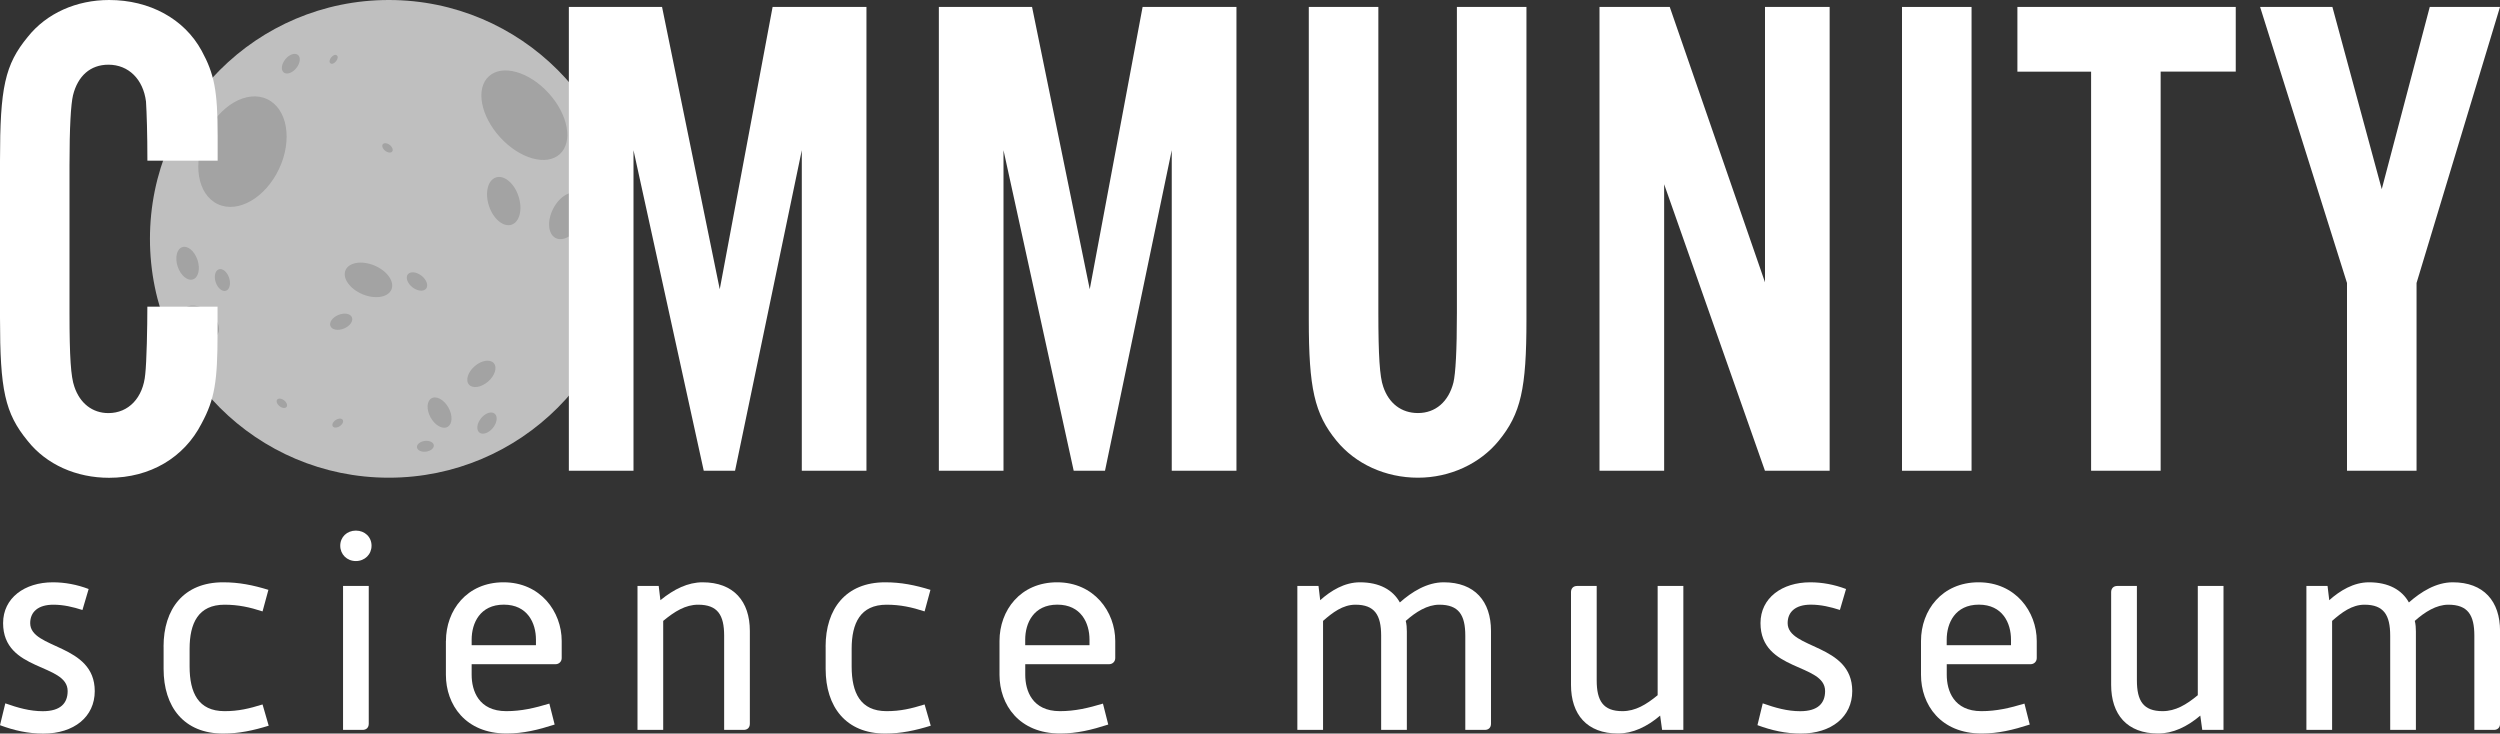 <?xml version="1.0" encoding="utf-8"?>
<!-- Generator: Adobe Illustrator 25.2.1, SVG Export Plug-In . SVG Version: 6.00 Build 0)  -->
<svg version="1.1" id="Layer_1" xmlns="http://www.w3.org/2000/svg" xmlns:xlink="http://www.w3.org/1999/xlink" x="0px" y="0px"
	 viewBox="0 0 500 146.71" style="enable-background:new 0 0 500 146.71;" xml:space="preserve">
<rect x="0" y="0" width="500" height="146.71" fill="#333333" stroke="none"/>
<style type="text/css">
	.st0{fill:#BFBFBF;}
	.st1{fill:#A3A3A3;}
	.st2{fill:#FFFFFF;}
</style>
<g>
	<g>
		<circle class="st0" cx="77.76" cy="47.77" r="47.77"/>
		
			<ellipse transform="matrix(0.426 -0.905 0.905 0.426 0.36 61.279)" class="st1" cx="48.49" cy="30.36" rx="11.6" ry="8.09"/>
		
			<ellipse transform="matrix(0.739 -0.674 0.674 0.739 11.83 76.666)" class="st1" cx="104.86" cy="23.07" rx="6.56" ry="10.53"/>
		
			<ellipse transform="matrix(0.949 -0.314 0.314 0.949 -7.534 33.683)" class="st1" cx="100.79" cy="40.23" rx="3.11" ry="4.98"/>
		
			<ellipse transform="matrix(0.387 -0.922 0.922 0.387 -6.445 102.272)" class="st1" cx="73.71" cy="55.98" rx="3.11" ry="4.98"/>
		
			<ellipse transform="matrix(0.926 -0.378 0.378 0.926 -19.257 30.543)" class="st1" cx="68.22" cy="64.35" rx="2.32" ry="1.47"/>
		
			<ellipse transform="matrix(0.614 -0.789 0.789 0.614 -12.259 87.551)" class="st1" cx="83.43" cy="56.31" rx="1.47" ry="2.32"/>
		
			<ellipse transform="matrix(0.614 -0.789 0.789 0.614 6.563 72.578)" class="st1" cx="77.52" cy="29.58" rx="0.74" ry="1.19"/>
		
			<ellipse transform="matrix(0.614 -0.789 0.789 0.614 -41.918 75.603)" class="st1" cx="56.39" cy="80.69" rx="0.74" ry="1.19"/>
		
			<ellipse transform="matrix(0.837 -0.547 0.547 0.837 -35.286 50.747)" class="st1" cx="67.56" cy="84.62" rx="1.19" ry="0.74"/>
		
			<ellipse transform="matrix(0.949 -0.314 0.314 0.949 -14.645 14.457)" class="st1" cx="37.54" cy="52.67" rx="2.09" ry="3.4"/>
		
			<ellipse transform="matrix(0.95 -0.314 0.314 0.95 -15.324 16.781)" class="st1" cx="44.45" cy="55.98" rx="1.41" ry="2.26"/>
		
			<ellipse transform="matrix(0.629 -0.777 0.777 0.629 11.678 49.936)" class="st1" cx="58.18" cy="12.73" rx="2.26" ry="1.41"/>
		
			<ellipse transform="matrix(0.629 -0.777 0.777 0.629 15.524 56.271)" class="st1" cx="66.75" cy="11.86" rx="1.02" ry="0.62"/>
		
			<ellipse transform="matrix(0.629 -0.777 0.777 0.629 -29.641 107.101)" class="st1" cx="97.44" cy="84.62" rx="2.43" ry="1.53"/>
		
			<ellipse transform="matrix(0.991 -0.132 0.132 0.991 -11.059 12.046)" class="st1" cx="85.12" cy="89.25" rx="1.7" ry="1.08"/>
		
			<ellipse transform="matrix(0.873 -0.488 0.488 0.873 -29.081 53.398)" class="st1" cx="87.9" cy="82.49" rx="2.04" ry="3.28"/>
		
			<ellipse transform="matrix(0.758 -0.652 0.652 0.758 -25.515 80.834)" class="st1" cx="96.3" cy="74.84" rx="3.28" ry="2.04"/>
		
			<ellipse transform="matrix(0.616 -0.787 0.787 0.616 -35.291 56.361)" class="st1" cx="40.19" cy="64.4" rx="2.6" ry="4.19"/>
		
			<ellipse transform="matrix(0.453 -0.891 0.891 0.453 23.567 124.709)" class="st1" cx="113.44" cy="43.14" rx="4.98" ry="3.11"/>
	</g>
	<path class="st2" d="M29.48,32.13c0-5.43-0.14-9.6-0.28-11.82c-0.56-4.45-3.48-7.37-7.51-7.37c-3.61,0-6.12,2.23-7.09,6.12
		c-0.42,1.81-0.7,6.26-0.7,14.05v29.48c0,8.9,0.28,12.79,0.97,14.74c1.11,3.34,3.62,5.29,6.81,5.29c4.03,0,6.95-3.06,7.37-7.79
		c0.28-2.51,0.42-9.32,0.42-13.49h14.04v5.29c0,9.59-0.56,13.21-3.2,18.08c-3.48,6.81-10.29,10.85-18.5,10.85
		c-6.54,0-12.52-2.64-16.27-7.37C0.97,82.61,0,78.02,0,63.56V32.13C0,17.52,0.97,12.93,5.56,7.37C9.32,2.64,15.3,0,21.83,0
		c8.07,0,15.02,3.75,18.5,10.15c2.5,4.59,3.2,7.93,3.2,16.97v5.01H29.48z"/>
	<path class="st2" d="M160.36,94.15V30.04l-13.35,64.11h-6.26L126.7,30.04v64.11h-12.93V1.39h18.64l11.54,56.46l10.57-56.46h18.77
		v92.76H160.36z"/>
	<path class="st2" d="M234.35,94.15V30.04L221,94.15h-6.26L200.7,30.04v64.11h-12.93V1.39h18.64l11.54,56.46l10.57-56.46h18.77
		v92.76H234.35z"/>
	<path class="st2" d="M305.29,1.39v62.58c0,13.77-1.11,18.77-5.56,24.2c-3.76,4.59-9.74,7.37-16.14,7.37
		c-6.54,0-12.51-2.78-16.27-7.37c-4.45-5.42-5.56-10.57-5.56-24.2V1.39h13.91v61.05c0,8.76,0.28,12.93,0.97,14.88
		c1.11,3.34,3.62,5.29,6.95,5.29c3.48,0,6.12-2.23,7.1-6.12c0.42-1.81,0.69-6.26,0.69-14.05V1.39H305.29z"/>
	<path class="st2" d="M352.99,94.15l-20.16-57.3v57.3h-12.93V1.39h14.05l19.05,55.07V1.39h12.93v92.76H352.99z"/>
	<path class="st2" d="M394.3,94.15H380.4V1.39h13.91V94.15z"/>
	<path class="st2" d="M432.13,94.15h-13.91V14.33h-14.74V1.39h43.67v12.93h-15.02V94.15z"/>
	<path class="st2" d="M483.31,94.15h-13.91V56.6L452.02,1.39h14.46l9.87,36.44l9.6-36.44H500L483.31,56.6V94.15z"/>
	<g>
		<path class="st2" d="M1.06,140.67c2.52,0.89,4.92,1.57,7.49,1.57c3.58,0,4.98-1.62,4.98-4.03c0-5.59-12.91-3.86-12.91-13.59
			c0-5.03,4.3-8.16,9.95-8.16c2.4,0,4.81,0.45,7.16,1.34L16.49,122c-1.9-0.61-3.8-1.06-5.81-1.06c-3.07,0-4.64,1.45-4.64,3.69
			c0,5.25,12.91,4.08,12.91,13.59c0,5.14-4.14,8.5-10.29,8.5c-3.02,0-5.81-0.62-8.66-1.68L1.06,140.67z"/>
		<path class="st2" d="M32.71,129.32c0-7.55,4.03-12.86,11.91-12.86c3.19,0,5.98,0.56,9.06,1.51l-1.17,4.31
			c-2.57-0.84-4.86-1.34-7.6-1.34c-5.25,0-6.99,3.69-6.99,8.83v3.52c0,5.25,1.73,8.94,6.99,8.94c2.8,0,4.92-0.51,7.6-1.34l1.23,4.25
			c-3.07,0.95-5.93,1.57-9.11,1.57c-7.88,0-11.91-5.37-11.91-12.92V129.32z"/>
		<path class="st2" d="M68.05,109.14c0-1.73,1.34-3.02,3.13-3.02c1.79,0,3.13,1.29,3.13,3.02c0,1.73-1.34,3.07-3.13,3.07
			C69.39,112.22,68.05,110.87,68.05,109.14z M68.61,117.19h5.14v27.56c0,0.78-0.5,1.23-1.23,1.23h-3.91V117.19z"/>
		<path class="st2" d="M89.19,128.2c0-6.15,4.19-11.74,11.52-11.74c7.38,0,11.63,5.87,11.63,11.74v3.41c0,0.73-0.56,1.23-1.23,1.23
			H94.33v2.12c0,3.19,1.4,7.27,6.93,7.27c3.02,0,5.65-0.62,8.61-1.51l1.06,4.19c-3.3,1.06-6.26,1.79-9.62,1.79
			c-8.22,0-12.13-5.76-12.13-11.74V128.2z M107.19,129.04v-1.12c0-3.3-1.68-6.99-6.43-6.99c-4.75,0-6.43,3.69-6.43,6.99v1.12H107.19
			z"/>
		<path class="st2" d="M127.49,117.19h4.25l0.34,2.85c2.74-2.24,5.53-3.58,8.44-3.58c6.21,0,9.45,3.8,9.45,9.73v18.56
			c0,0.78-0.5,1.23-1.23,1.23h-3.91v-18.84c0-4.13-1.29-6.2-5.2-6.2c-2.52,0-4.7,1.34-6.99,3.24v21.8h-5.14V117.19z"/>
		<path class="st2" d="M165.12,129.32c0-7.55,4.03-12.86,11.91-12.86c3.19,0,5.98,0.56,9.06,1.51l-1.17,4.31
			c-2.57-0.84-4.86-1.34-7.6-1.34c-5.25,0-6.99,3.69-6.99,8.83v3.52c0,5.25,1.73,8.94,6.99,8.94c2.8,0,4.92-0.51,7.6-1.34l1.23,4.25
			c-3.07,0.95-5.93,1.57-9.11,1.57c-7.88,0-11.91-5.37-11.91-12.92V129.32z"/>
		<path class="st2" d="M199.9,128.2c0-6.15,4.19-11.74,11.52-11.74c7.38,0,11.63,5.87,11.63,11.74v3.41c0,0.73-0.56,1.23-1.23,1.23
			h-16.77v2.12c0,3.19,1.4,7.27,6.93,7.27c3.02,0,5.65-0.62,8.61-1.51l1.06,4.19c-3.3,1.06-6.26,1.79-9.62,1.79
			c-8.22,0-12.13-5.76-12.13-11.74V128.2z M217.9,129.04v-1.12c0-3.3-1.68-6.99-6.43-6.99s-6.43,3.69-6.43,6.99v1.12H217.9z"/>
		<path class="st2" d="M259.45,117.19h4.25l0.34,2.85c2.12-1.9,4.86-3.58,7.94-3.58c3.91,0,6.6,1.51,7.99,4.03
			c2.4-2.12,5.42-4.03,8.78-4.03c6.21,0,9.45,3.8,9.45,9.73v18.56c0,0.78-0.5,1.23-1.23,1.23h-3.91v-18.84c0-4.13-1.29-6.2-5.2-6.2
			c-2.4,0-4.7,1.45-6.71,3.24c0.17,0.67,0.22,1.4,0.22,2.12v19.68h-5.14v-18.84c0-4.13-1.29-6.2-5.14-6.2
			c-2.52,0-4.58,1.57-6.48,3.24v21.8h-5.14V117.19z"/>
		<path class="st2" d="M314.2,118.42c0-0.72,0.44-1.23,1.23-1.23h3.91v18.89c0,4.08,1.29,6.15,5.14,6.15c2.58,0,4.75-1.29,7.05-3.19
			v-21.86h5.14v28.79h-4.25l-0.39-2.85c-2.63,2.24-5.48,3.58-8.44,3.58c-6.2,0-9.39-3.8-9.39-9.73V118.42z"/>
		<path class="st2" d="M352.55,140.67c2.51,0.89,4.92,1.57,7.49,1.57c3.58,0,4.98-1.62,4.98-4.03c0-5.59-12.92-3.86-12.92-13.59
			c0-5.03,4.3-8.16,9.95-8.16c2.4,0,4.81,0.45,7.16,1.34l-1.23,4.19c-1.9-0.61-3.8-1.06-5.81-1.06c-3.08,0-4.64,1.45-4.64,3.69
			c0,5.25,12.92,4.08,12.92,13.59c0,5.14-4.14,8.5-10.29,8.5c-3.02,0-5.81-0.62-8.67-1.68L352.55,140.67z"/>
		<path class="st2" d="M384.2,128.2c0-6.15,4.19-11.74,11.52-11.74c7.38,0,11.63,5.87,11.63,11.74v3.41c0,0.73-0.56,1.23-1.23,1.23
			h-16.77v2.12c0,3.19,1.4,7.27,6.93,7.27c3.02,0,5.65-0.62,8.61-1.51l1.06,4.19c-3.3,1.06-6.26,1.79-9.62,1.79
			c-8.22,0-12.13-5.76-12.13-11.74V128.2z M402.2,129.04v-1.12c0-3.3-1.68-6.99-6.43-6.99c-4.75,0-6.43,3.69-6.43,6.99v1.12H402.2z"
			/>
		<path class="st2" d="M422.23,118.42c0-0.72,0.45-1.23,1.23-1.23h3.92v18.89c0,4.08,1.28,6.15,5.14,6.15
			c2.57,0,4.75-1.29,7.04-3.19v-21.86h5.14v28.79h-4.25l-0.39-2.85c-2.63,2.24-5.48,3.58-8.44,3.58c-6.21,0-9.39-3.8-9.39-9.73
			V118.42z"/>
		<path class="st2" d="M461.26,117.19h4.25l0.34,2.85c2.12-1.9,4.87-3.58,7.94-3.58c3.91,0,6.6,1.51,7.99,4.03
			c2.41-2.12,5.42-4.03,8.78-4.03c6.2,0,9.45,3.8,9.45,9.73v18.56c0,0.78-0.51,1.23-1.23,1.23h-3.91v-18.84c0-4.13-1.29-6.2-5.2-6.2
			c-2.4,0-4.7,1.45-6.71,3.24c0.17,0.67,0.22,1.4,0.22,2.12v19.68h-5.14v-18.84c0-4.13-1.28-6.2-5.14-6.2
			c-2.52,0-4.58,1.57-6.48,3.24v21.8h-5.14V117.19z"/>
	</g>
</g>
</svg>
